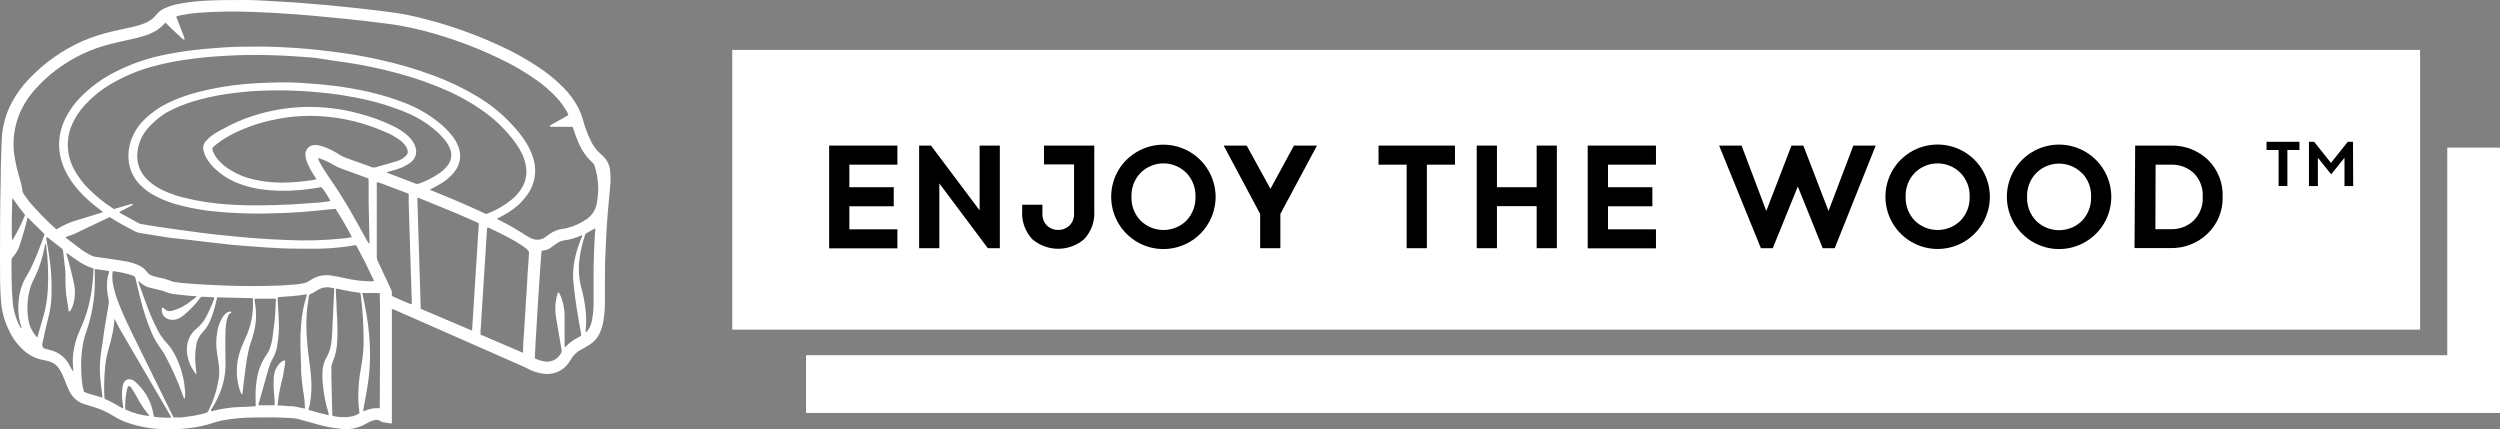 <svg width="198" height="34" viewBox="0 0 198 34" fill="none" xmlns="http://www.w3.org/2000/svg">
    <rect x="0" y="0" width="198" height="34" fill="#808080" stroke="none"/>
    <path d="M31.037 24.482C31.037 25.092 31.037 25.691 31.037 26.296C31.037 26.9 31.037 27.499 31.037 28.103C31.037 28.708 31.037 29.307 31.037 29.911C31.037 30.516 31.037 31.114 31.037 31.719C31.037 32.323 31.037 32.922 31.037 33.527H30.866L30.296 33.43C30.242 33.418 30.192 33.394 30.148 33.361C30.076 33.309 29.994 33.274 29.907 33.259C29.82 33.245 29.731 33.25 29.646 33.276C29.549 33.297 29.454 33.328 29.362 33.367C29.248 33.415 29.138 33.471 29.031 33.532C28.453 33.888 27.774 34.042 27.1 33.971C26.37 33.907 25.648 33.768 24.947 33.555L23.631 33.19C23.444 33.143 23.253 33.117 23.061 33.11C22.013 33.048 20.964 33.042 19.91 33.07C19.133 33.081 18.357 33.157 17.592 33.299C17.365 33.347 17.14 33.408 16.92 33.481C16.29 33.688 15.641 33.831 14.983 33.909C14.308 33.992 13.628 34.019 12.949 33.989C11.979 33.968 11.018 33.797 10.101 33.481C9.728 33.352 9.371 33.181 9.035 32.974C8.487 32.625 7.89 32.36 7.263 32.187C7.058 32.13 6.853 32.067 6.648 31.998C6.402 31.917 6.174 31.788 5.978 31.617C5.783 31.447 5.623 31.239 5.509 31.006C5.423 30.841 5.355 30.67 5.281 30.498C5.167 30.225 5.065 29.928 4.945 29.683C4.879 29.535 4.803 29.392 4.717 29.255C4.53 28.948 4.236 28.723 3.891 28.622C3.737 28.573 3.578 28.537 3.418 28.514C2.885 28.414 2.387 28.179 1.971 27.83C1.422 27.362 0.984 26.778 0.689 26.119C0.341 25.405 0.134 24.63 0.08 23.838C0 22.845 0 21.842 0 20.832C0 18.625 0 16.413 0.057 14.206C0.057 13.156 0.097 12.101 0.137 11.052C0.18 10.014 0.459 9 0.951 8.087C1.311 7.425 1.757 6.815 2.279 6.273C3.472 5.004 4.905 3.985 6.494 3.273C7.301 2.927 8.139 2.656 8.995 2.464L10.67 2.093C10.954 2.027 11.233 1.937 11.502 1.825C11.857 1.679 12.167 1.443 12.402 1.141C12.578 0.923 12.805 0.752 13.063 0.644C13.439 0.476 13.835 0.358 14.242 0.291C14.936 0.162 15.639 0.082 16.344 0.051C17.387 0 18.429 0 19.466 0C20.087 0 20.702 0.046 21.318 0.074C21.933 0.103 22.616 0.143 23.26 0.188C23.756 0.222 24.246 0.262 24.736 0.308L26.029 0.416C26.422 0.451 26.815 0.496 27.203 0.536L28.678 0.69L30.079 0.855L31.219 1.004C31.892 1.097 32.56 1.229 33.218 1.397C35.372 1.919 37.47 2.646 39.485 3.57C40.584 4.061 41.64 4.645 42.641 5.315C43.346 5.776 44 6.309 44.595 6.906C45.09 7.397 45.505 7.963 45.825 8.583C45.957 8.848 46.064 9.125 46.145 9.41C46.266 9.864 46.419 10.31 46.6 10.744C46.688 10.938 46.779 11.128 46.874 11.314C47.042 11.629 47.264 11.913 47.529 12.153L47.814 12.421C48.093 12.705 48.27 13.074 48.315 13.47C48.369 13.923 48.369 14.38 48.315 14.833C48.258 15.563 48.178 16.293 48.121 17.023C48.076 17.593 48.047 18.163 48.013 18.734C47.95 19.817 47.911 20.895 47.911 21.979C47.911 22.629 47.911 23.279 47.911 23.929C47.916 24.455 47.87 24.98 47.774 25.497C47.729 25.764 47.652 26.024 47.546 26.273C47.38 26.684 47.094 27.035 46.726 27.282C46.589 27.373 46.435 27.459 46.293 27.544L45.968 27.721C45.66 27.887 45.406 28.136 45.233 28.44C45.138 28.617 45.021 28.782 44.886 28.93C44.658 29.185 44.371 29.38 44.05 29.496C43.728 29.613 43.383 29.648 43.045 29.598C42.583 29.539 42.136 29.392 41.73 29.164L41.422 29.016L31.293 24.556C31.216 24.507 31.127 24.481 31.037 24.482ZM1.783 26.084V26.119L1.732 26.027C1.681 25.856 1.618 25.691 1.578 25.52C1.446 24.96 1.413 24.381 1.481 23.809C1.535 23.112 1.753 22.437 2.119 21.842C2.267 21.602 2.393 21.346 2.518 21.089C2.883 20.313 3.185 19.509 3.481 18.705C3.481 18.665 3.481 18.62 3.521 18.585C3.523 18.568 3.523 18.551 3.521 18.534L2.233 17.274C2.208 17.259 2.181 17.247 2.153 17.239C2.153 17.279 2.153 17.314 2.153 17.342C2 18.021 1.8 18.682 1.584 19.349C1.476 19.726 1.281 20.072 1.014 20.359C0.979 20.393 0.951 20.435 0.933 20.482C0.916 20.528 0.908 20.578 0.911 20.627C0.911 21.728 0.911 22.823 1.008 23.918C1.069 24.619 1.274 25.301 1.612 25.919C1.625 25.947 1.642 25.972 1.663 25.993C1.663 25.993 1.703 25.993 1.726 25.993C1.749 25.993 1.709 26.079 1.783 26.084ZM45.005 9.124C45.008 9.102 45.008 9.079 45.005 9.056L44.903 8.851C44.632 8.373 44.298 7.934 43.911 7.545C43.481 7.11 43.014 6.713 42.516 6.359C41.592 5.704 40.612 5.131 39.587 4.648C37.687 3.731 35.703 2.999 33.663 2.464C32.5 2.157 31.315 1.938 30.119 1.808C29.663 1.762 29.213 1.694 28.763 1.642L27.311 1.488L26.206 1.38C25.784 1.34 25.362 1.295 24.941 1.26L23.511 1.141L21.733 1.021L20.207 0.952C18.718 0.883 17.227 0.902 15.74 1.009C15.262 1.048 14.787 1.114 14.316 1.209C14.19 1.221 14.067 1.259 13.957 1.323C14.026 1.494 14.094 1.665 14.157 1.836L14.584 2.937C14.6 2.988 14.613 3.039 14.624 3.091C14.624 3.091 14.578 3.154 14.556 3.137C14.51 3.109 14.466 3.079 14.424 3.045L13.598 2.281L13.103 1.791L13.006 1.888C12.858 2.057 12.69 2.206 12.505 2.332C12.216 2.528 11.901 2.683 11.57 2.794C11.109 2.945 10.639 3.067 10.163 3.159C9.594 3.285 8.99 3.416 8.409 3.576C6.274 4.173 4.349 5.359 2.854 6.997C2.245 7.648 1.769 8.411 1.453 9.244C1.058 10.34 0.97 11.523 1.196 12.666C1.287 13.173 1.424 13.67 1.567 14.171C1.658 14.434 1.721 14.705 1.755 14.981C1.764 15.136 1.817 15.284 1.908 15.409C2.045 15.597 2.176 15.791 2.324 15.979C2.96 16.726 3.645 17.429 4.375 18.084C4.405 18.111 4.438 18.136 4.472 18.158L4.654 18.061C5.057 17.824 5.485 17.632 5.93 17.49C6.603 17.291 7.269 17.08 7.941 16.869L8.129 16.806V16.772L7.947 16.624C7.325 16.176 6.752 15.664 6.238 15.095C5.818 14.631 5.463 14.111 5.184 13.55C4.925 13.032 4.76 12.472 4.7 11.896C4.63 11.146 4.745 10.39 5.036 9.695C5.363 8.934 5.833 8.243 6.42 7.659C7.138 6.933 7.96 6.318 8.859 5.834C10.228 5.101 11.701 4.584 13.228 4.3C14.071 4.135 14.937 4.003 15.769 3.918C16.435 3.855 17.108 3.798 17.774 3.752C18.68 3.695 19.58 3.69 20.486 3.69C21.488 3.69 22.491 3.735 23.494 3.804C24.115 3.844 24.736 3.906 25.357 3.975C25.978 4.043 26.678 4.129 27.334 4.226C28.234 4.355 29.128 4.52 30.017 4.722C31.516 5.045 32.99 5.477 34.426 6.016C35.627 6.463 36.783 7.023 37.878 7.687C39.004 8.369 40.013 9.226 40.869 10.225C41.182 10.581 41.464 10.962 41.712 11.366C41.929 11.723 42.101 12.107 42.225 12.506C42.398 13.041 42.43 13.611 42.318 14.161C42.207 14.712 41.955 15.224 41.587 15.648C41.417 15.872 41.227 16.078 41.017 16.264C40.576 16.639 40.09 16.957 39.57 17.211L39.365 17.319L39.405 17.365L39.57 17.451C40.309 17.817 41.024 18.229 41.712 18.682C41.835 18.765 41.967 18.834 42.105 18.888C42.29 18.973 42.495 19.005 42.697 18.978C42.898 18.952 43.088 18.869 43.245 18.739C43.347 18.66 43.456 18.585 43.564 18.511C43.857 18.306 44.195 18.175 44.549 18.129C44.686 18.111 44.821 18.085 44.954 18.049C45.493 17.908 46.004 17.674 46.464 17.359C46.687 17.206 46.876 17.006 47.017 16.774C47.159 16.542 47.25 16.283 47.284 16.013C47.335 15.734 47.347 15.443 47.375 15.164C47.384 15.025 47.384 14.886 47.375 14.747C47.352 14.199 47.256 13.656 47.09 13.133C47.064 13.035 47.009 12.948 46.931 12.883C46.477 12.47 46.114 11.967 45.865 11.406C45.687 11.013 45.532 10.609 45.404 10.197C45.404 10.145 45.358 10.1 45.336 10.043H44.658H43.803C43.742 10.048 43.681 10.048 43.621 10.043C43.621 10.043 43.57 10.003 43.53 9.968C43.59 9.923 43.653 9.881 43.718 9.843L44.646 9.33L45.005 9.124ZM26.576 16.538L26.103 16.584C25.34 16.658 24.582 16.738 23.824 16.795C22.924 16.857 22.024 16.897 21.118 16.909C19.659 16.937 18.2 16.874 16.749 16.721C15.937 16.629 15.131 16.482 14.339 16.281C13.656 16.118 12.994 15.875 12.368 15.557C11.882 15.316 11.441 14.994 11.063 14.605C10.665 14.191 10.385 13.676 10.254 13.116C10.094 12.369 10.169 11.589 10.471 10.887C10.709 10.314 11.068 9.8 11.525 9.381C12.034 8.903 12.609 8.501 13.234 8.189C13.995 7.815 14.793 7.521 15.615 7.311C16.819 6.997 18.046 6.781 19.284 6.667C20.144 6.587 20.993 6.547 21.87 6.53C22.748 6.513 23.539 6.53 24.371 6.604C25.106 6.644 25.835 6.718 26.559 6.809C27.43 6.923 28.296 7.071 29.157 7.265C30.18 7.495 31.183 7.804 32.159 8.189C33.138 8.575 34.049 9.114 34.859 9.786C35.229 10.089 35.564 10.433 35.856 10.812C36.064 11.082 36.225 11.385 36.335 11.708C36.429 11.983 36.462 12.275 36.429 12.565C36.397 12.854 36.3 13.132 36.147 13.379C36.037 13.557 35.909 13.724 35.765 13.875C35.554 14.089 35.321 14.281 35.07 14.445C34.806 14.621 34.53 14.777 34.244 14.913L34.033 15.027C35.554 15.637 37.03 16.264 38.471 16.937H38.551C39.246 16.679 39.896 16.311 40.476 15.848C40.796 15.591 41.073 15.285 41.297 14.941C41.573 14.508 41.71 14.001 41.69 13.487C41.669 13.117 41.586 12.752 41.445 12.409C41.252 11.952 40.999 11.522 40.693 11.132C40.068 10.315 39.334 9.587 38.511 8.97C37.561 8.269 36.537 7.675 35.457 7.197C34.18 6.628 32.86 6.163 31.509 5.805C30.197 5.447 28.866 5.166 27.521 4.961C27.072 4.893 26.621 4.825 26.166 4.768C25.71 4.71 25.214 4.602 24.73 4.562C24.246 4.522 23.744 4.482 23.255 4.454C22.765 4.425 22.161 4.385 21.608 4.374C20.389 4.34 19.17 4.34 17.951 4.414C17.438 4.448 16.92 4.477 16.407 4.522C15.723 4.585 15.04 4.671 14.362 4.779C13.555 4.906 12.756 5.079 11.969 5.298C10.831 5.614 9.741 6.082 8.728 6.689C7.928 7.163 7.208 7.762 6.597 8.463C6.24 8.869 5.946 9.327 5.725 9.82C5.528 10.25 5.41 10.711 5.378 11.183C5.326 11.951 5.492 12.718 5.856 13.396C6.159 13.96 6.543 14.477 6.996 14.93C7.579 15.517 8.222 16.041 8.916 16.492L9.035 16.555L9.24 16.492L10.351 16.173C10.402 16.173 10.454 16.128 10.505 16.173C10.556 16.219 10.471 16.253 10.431 16.276L9.548 16.732C9.509 16.755 9.473 16.782 9.44 16.812L9.531 16.88C10.015 17.148 10.499 17.416 10.989 17.679C11.066 17.718 11.149 17.743 11.234 17.753C11.65 17.827 12.066 17.895 12.488 17.958C13.057 18.044 13.627 18.129 14.197 18.203C14.766 18.277 15.478 18.38 16.122 18.46C16.766 18.54 17.347 18.602 17.962 18.665C18.731 18.739 19.495 18.819 20.241 18.87C20.987 18.922 21.859 18.985 22.674 19.007C24.194 19.081 25.717 19.039 27.231 18.882C27.446 18.864 27.659 18.83 27.869 18.779C27.484 18.021 27.058 17.284 26.593 16.572L26.576 16.538ZM25.476 14.827H25.391C24.754 14.943 24.111 15.025 23.465 15.072C22.548 15.145 21.626 15.12 20.714 14.998C20.131 14.915 19.558 14.772 19.005 14.571C18.301 14.32 17.654 13.933 17.102 13.43C16.81 13.175 16.562 12.875 16.367 12.54C16.24 12.328 16.151 12.094 16.105 11.85C16.081 11.744 16.083 11.634 16.108 11.528C16.134 11.422 16.183 11.324 16.253 11.24C16.365 11.102 16.489 10.974 16.623 10.858C16.945 10.607 17.293 10.391 17.66 10.214C18.406 9.793 19.192 9.449 20.007 9.187C21.275 8.773 22.594 8.535 23.927 8.48C25.464 8.42 27.001 8.597 28.484 9.005C29.358 9.235 30.208 9.544 31.025 9.929C31.411 10.106 31.774 10.328 32.108 10.59C32.311 10.744 32.491 10.927 32.643 11.132C32.762 11.294 32.853 11.475 32.911 11.668C32.976 11.869 32.98 12.085 32.922 12.288C32.865 12.491 32.748 12.672 32.586 12.809C32.5 12.886 32.407 12.955 32.307 13.014C32.162 13.103 32.011 13.182 31.857 13.253C31.53 13.39 31.193 13.498 30.849 13.578C30.768 13.593 30.689 13.618 30.615 13.652L30.769 13.721L31.304 13.926L32.928 14.548C33.005 14.579 33.09 14.579 33.167 14.548C33.752 14.346 34.306 14.064 34.813 13.71C35.057 13.543 35.272 13.339 35.452 13.105C35.608 12.911 35.706 12.677 35.735 12.43C35.764 12.183 35.723 11.933 35.617 11.708C35.523 11.507 35.408 11.316 35.275 11.137C35.033 10.836 34.762 10.559 34.466 10.311C33.761 9.708 32.962 9.225 32.102 8.879C30.855 8.374 29.561 7.992 28.239 7.739C27.527 7.602 26.809 7.482 26.092 7.402C25.522 7.345 24.952 7.277 24.383 7.237C23.813 7.197 23.163 7.18 22.554 7.157C21.836 7.157 21.118 7.157 20.4 7.197C19.563 7.243 18.726 7.328 17.894 7.454C17.023 7.583 16.163 7.774 15.319 8.024C14.594 8.241 13.894 8.532 13.228 8.891C12.763 9.166 12.338 9.504 11.963 9.894C11.363 10.45 10.98 11.202 10.887 12.016C10.833 12.412 10.873 12.815 11.003 13.193C11.132 13.571 11.348 13.914 11.633 14.194C12.001 14.559 12.431 14.855 12.903 15.067C13.413 15.308 13.946 15.499 14.493 15.637C15.736 15.949 17.007 16.14 18.287 16.207C19.079 16.259 19.876 16.276 20.674 16.264C21.471 16.253 22.201 16.236 22.953 16.196C23.591 16.167 24.229 16.116 24.867 16.065C25.209 16.065 25.545 16.002 25.881 15.968L26.171 15.922C25.978 15.547 25.751 15.19 25.493 14.856L25.476 14.827ZM14.63 31.565H14.584L14.544 31.491C14.51 31.394 14.481 31.297 14.447 31.206C14.07 30.172 13.621 29.166 13.103 28.195C12.991 27.984 12.864 27.782 12.721 27.59C12.441 27.211 12.204 26.802 12.015 26.37C11.639 25.471 11.335 24.544 11.103 23.598C10.972 23.091 10.852 22.583 10.739 22.07C10.732 22.016 10.711 21.966 10.676 21.924C10.642 21.883 10.596 21.852 10.545 21.836C10.42 21.796 10.3 21.745 10.175 21.71C9.8 21.611 9.419 21.535 9.035 21.482C9.005 21.477 8.974 21.477 8.944 21.482C8.932 21.504 8.923 21.527 8.916 21.551C8.879 21.857 8.889 22.166 8.944 22.469C9.047 23.016 9.205 23.551 9.417 24.066C9.702 24.796 10.027 25.503 10.368 26.204C11.466 28.44 12.567 30.677 13.672 32.916C13.672 32.962 13.724 33.008 13.758 33.065H14.197C14.459 33.065 14.721 33.013 14.977 32.979C15.43 32.923 15.878 32.83 16.316 32.7C16.361 32.683 16.403 32.658 16.439 32.624C16.474 32.591 16.502 32.551 16.521 32.506C16.892 31.766 17.152 30.977 17.296 30.162C17.379 29.73 17.389 29.286 17.324 28.85C17.284 28.599 17.25 28.343 17.21 28.092C17.099 27.483 17.099 26.859 17.21 26.25C17.272 25.883 17.398 25.53 17.581 25.206C17.666 25.05 17.78 24.911 17.917 24.796C18.013 24.717 18.134 24.674 18.258 24.676C18.258 24.676 18.321 24.676 18.327 24.733C18.315 24.75 18.302 24.765 18.287 24.779C18.232 24.807 18.183 24.846 18.143 24.894C18.104 24.942 18.075 24.998 18.059 25.058C18.01 25.172 17.972 25.29 17.945 25.412C17.902 25.67 17.874 25.931 17.86 26.193C17.826 27.043 17.86 27.904 17.86 28.742C17.86 28.856 17.86 28.97 17.86 29.09C17.835 29.673 17.726 30.249 17.535 30.801C17.339 31.355 17.081 31.885 16.766 32.38C16.726 32.429 16.7 32.489 16.692 32.551H16.823C17.511 32.375 18.215 32.27 18.925 32.238C19.318 32.238 19.711 32.204 20.104 32.181C20.152 32.185 20.199 32.185 20.247 32.181C20.247 32.078 20.247 31.987 20.247 31.896C20.247 31.804 20.247 31.742 20.247 31.662C20.217 31.06 20.259 30.457 20.372 29.866C20.486 29.224 20.741 28.617 21.118 28.086C21.214 27.955 21.291 27.811 21.346 27.659C21.455 27.369 21.534 27.069 21.58 26.763C21.637 26.358 21.688 25.953 21.733 25.543C21.802 24.973 21.825 24.402 21.848 23.786C21.848 23.746 21.848 23.701 21.848 23.655C21.821 23.652 21.794 23.652 21.768 23.655H20.264C20.224 23.655 20.184 23.655 20.167 23.689V23.718V23.832C20.267 24.348 20.3 24.875 20.264 25.4C20.215 25.913 20.107 26.419 19.939 26.906C19.865 27.128 19.791 27.345 19.728 27.573C19.608 28.071 19.519 28.576 19.46 29.084C19.386 29.603 19.329 30.128 19.261 30.647C19.261 30.823 19.215 31 19.193 31.177C19.193 31.206 19.193 31.24 19.141 31.24C19.141 31.194 19.084 31.149 19.067 31.103C18.939 30.764 18.849 30.412 18.8 30.054C18.727 29.525 18.741 28.987 18.84 28.463C18.936 28.008 19.083 27.566 19.278 27.145C19.381 26.911 19.489 26.683 19.586 26.444C19.926 25.603 20.078 24.698 20.03 23.792C20.033 23.733 20.033 23.674 20.03 23.615C20.006 23.611 19.981 23.611 19.956 23.615L17.296 23.552H17.193C17.193 23.661 17.142 23.764 17.119 23.872C17.006 24.416 16.838 24.947 16.618 25.457C16.48 25.776 16.288 26.067 16.048 26.318C15.781 26.591 15.606 26.94 15.547 27.316C15.451 27.834 15.432 28.362 15.49 28.885C15.49 29.067 15.53 29.255 15.547 29.455C15.547 29.506 15.575 29.563 15.547 29.603C15.518 29.643 15.444 29.535 15.416 29.489C15.124 29.097 14.928 28.642 14.846 28.16C14.783 27.848 14.783 27.526 14.846 27.214C14.946 26.731 15.212 26.299 15.598 25.993C15.906 25.747 16.157 25.435 16.333 25.081C16.571 24.63 16.779 24.163 16.954 23.684C16.956 23.638 16.956 23.592 16.954 23.547C16.595 23.547 16.259 23.49 15.923 23.507C15.889 23.552 15.854 23.587 15.832 23.621C15.502 24.072 15.119 24.482 14.692 24.841C14.523 25.001 14.331 25.134 14.123 25.235C13.896 25.338 13.64 25.36 13.399 25.298C13.26 25.266 13.133 25.195 13.032 25.095C12.931 24.994 12.861 24.866 12.829 24.727C12.798 24.613 12.798 24.493 12.829 24.379C12.863 24.372 12.898 24.372 12.932 24.379C12.976 24.41 13.018 24.445 13.057 24.482C13.135 24.558 13.232 24.61 13.338 24.632C13.444 24.654 13.554 24.646 13.655 24.608C14.088 24.489 14.497 24.296 14.863 24.037L15.507 23.552C15.507 23.552 15.575 23.507 15.547 23.456H15.478C15.222 23.456 14.96 23.421 14.698 23.393C14.436 23.364 14.128 23.336 13.821 23.296C13.56 23.263 13.306 23.196 13.063 23.096C12.943 23.043 12.816 23.005 12.687 22.982L11.901 22.794C11.575 22.717 11.278 22.551 11.04 22.315C11.009 22.292 10.977 22.271 10.944 22.252C10.978 22.355 10.995 22.429 11.018 22.503C11.246 23.131 11.468 23.769 11.707 24.396C11.944 25.025 12.22 25.638 12.533 26.233C12.701 26.547 12.907 26.838 13.148 27.1C13.386 27.357 13.595 27.64 13.769 27.944C14.308 28.921 14.614 30.01 14.664 31.126C14.673 31.273 14.662 31.421 14.63 31.565ZM29.624 22.241C29.179 21.283 28.712 20.353 28.216 19.429H28.085C27.212 19.58 26.328 19.667 25.442 19.692C24.816 19.692 24.189 19.692 23.568 19.692C22.753 19.692 21.944 19.657 21.135 19.601L19.683 19.498C19.25 19.469 18.822 19.429 18.39 19.39L16.874 19.224C16.304 19.161 15.735 19.093 15.165 19.019L13.365 18.819L11.086 18.454C10.943 18.432 10.804 18.386 10.676 18.317C10.055 18.004 9.445 17.667 8.859 17.297L8.682 17.194L6.46 18.249C6.087 18.452 5.694 18.616 5.287 18.739C5.252 18.757 5.22 18.778 5.19 18.802C5.235 18.836 5.258 18.865 5.287 18.888C5.663 19.178 6.027 19.458 6.426 19.754C6.634 19.898 6.849 20.032 7.07 20.154C7.244 20.259 7.438 20.327 7.639 20.353L8.391 20.456C8.91 20.536 9.434 20.604 9.947 20.695C10.297 20.754 10.637 20.857 10.961 21.003C11.22 21.11 11.446 21.283 11.616 21.505C11.736 21.678 11.914 21.803 12.117 21.859C12.277 21.904 12.442 21.95 12.607 21.984C12.941 22.044 13.268 22.14 13.581 22.269C13.667 22.303 13.757 22.326 13.849 22.338C13.997 22.338 14.14 22.383 14.288 22.401C14.726 22.435 15.165 22.48 15.604 22.503C16.447 22.555 17.313 22.6 18.145 22.629C19.324 22.663 20.509 22.669 21.688 22.629C22.258 22.629 22.827 22.572 23.351 22.532C23.613 22.532 23.87 22.458 24.126 22.418C24.26 22.384 24.386 22.324 24.497 22.241C24.594 22.177 24.695 22.117 24.798 22.064C25.243 21.821 25.758 21.736 26.257 21.825C26.633 21.887 27.015 21.961 27.396 22.047C28.036 22.191 28.689 22.269 29.345 22.281C29.439 22.291 29.535 22.277 29.624 22.241ZM25.066 14.2C24.969 14.046 24.895 13.921 24.816 13.801C24.632 13.514 24.471 13.213 24.337 12.9C24.261 12.718 24.212 12.526 24.195 12.329C24.179 12.224 24.186 12.116 24.216 12.013C24.247 11.911 24.299 11.816 24.369 11.735C24.44 11.655 24.527 11.591 24.625 11.548C24.722 11.505 24.828 11.483 24.935 11.485C25.042 11.484 25.149 11.493 25.254 11.514C25.448 11.565 25.642 11.622 25.824 11.691C26.221 11.857 26.603 12.059 26.963 12.295C27.096 12.374 27.235 12.441 27.379 12.495L29.208 13.151C29.325 13.208 29.45 13.249 29.578 13.27C29.709 13.266 29.838 13.239 29.96 13.191C30.376 13.071 30.791 12.957 31.202 12.831C31.448 12.772 31.684 12.676 31.902 12.546C32.005 12.479 32.099 12.398 32.182 12.307C32.23 12.256 32.265 12.194 32.283 12.126C32.301 12.058 32.302 11.987 32.284 11.919C32.253 11.776 32.191 11.642 32.102 11.525C31.952 11.328 31.771 11.157 31.566 11.018C31.232 10.788 30.872 10.597 30.495 10.447C28.891 9.734 27.172 9.313 25.419 9.204C23.247 9.071 21.074 9.448 19.073 10.305C18.541 10.532 18.029 10.807 17.546 11.126C17.348 11.259 17.158 11.404 16.977 11.559C16.783 11.731 16.783 11.782 16.886 12.027C16.992 12.275 17.138 12.505 17.318 12.706C17.6 13.015 17.926 13.281 18.287 13.493C18.829 13.818 19.42 14.057 20.036 14.2C20.751 14.367 21.483 14.455 22.218 14.462C23.08 14.464 23.941 14.395 24.793 14.257L25.066 14.2ZM37.366 26.176C37.379 26.145 37.388 26.112 37.394 26.079C37.569 23.319 37.744 20.558 37.918 17.798C37.921 17.768 37.921 17.738 37.918 17.707V17.679L37.719 17.587C37.206 17.359 36.694 17.125 36.175 16.909L33.27 15.717C33.239 15.696 33.205 15.681 33.169 15.674C33.132 15.668 33.095 15.668 33.059 15.677V15.859L33.11 17.57C33.144 18.551 33.173 19.532 33.201 20.513C33.241 21.756 33.275 22.999 33.315 24.242C33.315 24.311 33.315 24.379 33.315 24.453L37.366 26.176ZM41.428 27.944C41.428 27.807 41.428 27.715 41.428 27.624C41.428 27.231 41.467 26.837 41.496 26.444C41.547 25.6 41.604 24.733 41.655 23.9C41.695 23.279 41.73 22.651 41.769 22.03C41.769 21.705 41.815 21.38 41.832 21.06C41.849 20.741 41.872 20.393 41.895 20.062C41.9 20.016 41.895 19.97 41.879 19.926C41.863 19.883 41.837 19.843 41.803 19.811C41.722 19.73 41.634 19.653 41.541 19.583C41.319 19.429 41.097 19.281 40.864 19.144C40.174 18.734 39.451 18.386 38.727 18.044C38.687 18.044 38.648 17.992 38.579 18.044C38.408 20.758 38.235 23.48 38.061 26.21C38.061 26.301 38.061 26.392 38.061 26.501L41.428 27.944ZM42.356 28.371L42.447 28.423C42.65 28.515 42.865 28.581 43.085 28.617C43.334 28.67 43.594 28.643 43.827 28.541C44.06 28.439 44.255 28.266 44.384 28.046C44.504 27.864 44.504 27.864 44.464 27.636C44.316 26.775 44.168 25.925 44.025 25.058C43.937 24.459 43.982 23.847 44.156 23.267C44.156 23.222 44.156 23.176 44.253 23.165C44.282 23.203 44.309 23.243 44.333 23.285C44.605 23.886 44.735 24.541 44.715 25.201C44.715 25.925 44.715 26.649 44.715 27.379C44.715 27.419 44.715 27.47 44.777 27.505L44.868 27.39C45.127 27.124 45.429 26.904 45.763 26.74C45.862 26.703 45.953 26.647 46.031 26.575C46.031 26.415 45.979 26.244 45.957 26.079C45.848 25.446 45.734 24.813 45.638 24.18C45.569 23.729 45.518 23.279 45.467 22.828C45.432 22.537 45.398 22.258 45.387 21.95C45.377 21.373 45.444 20.798 45.586 20.239C45.705 19.76 45.861 19.291 46.053 18.836C46.092 18.773 46.11 18.699 46.105 18.625L45.974 18.671C45.588 18.851 45.177 18.971 44.755 19.024C44.464 19.061 44.189 19.18 43.963 19.367L43.627 19.612C43.447 19.748 43.231 19.829 43.006 19.846H42.897C42.835 20.119 42.339 28.206 42.356 28.389V28.371ZM5.799 29.386C5.799 29.307 5.799 29.233 5.799 29.158C5.753 28.779 5.753 28.397 5.799 28.018C5.873 27.381 6.046 26.759 6.312 26.176C6.437 25.902 6.557 25.605 6.665 25.343C6.896 24.721 7.072 24.08 7.189 23.427C7.306 22.752 7.379 22.07 7.406 21.385C7.408 21.346 7.408 21.306 7.406 21.266C6.947 21.124 6.514 20.908 6.124 20.627C5.879 20.467 5.646 20.291 5.406 20.119C5.355 20.086 5.302 20.055 5.247 20.028L5.287 20.188C5.515 20.929 5.685 21.682 5.856 22.435C5.981 23.001 5.958 23.591 5.788 24.146C5.735 24.317 5.659 24.48 5.56 24.63C5.53 24.656 5.498 24.679 5.463 24.699C5.445 24.65 5.43 24.601 5.418 24.55C5.418 24.379 5.378 24.197 5.349 24.026C5.246 23.461 5.191 22.889 5.184 22.315C5.184 22.115 5.184 21.91 5.184 21.71C5.184 21.414 5.133 21.112 5.099 20.815C5.065 20.519 5.036 20.216 5.002 19.914C4.998 19.864 4.983 19.816 4.96 19.772C4.936 19.728 4.904 19.689 4.865 19.657L3.794 18.819C3.794 18.819 3.737 18.762 3.686 18.785C3.66 18.865 3.66 18.951 3.686 19.03C3.766 19.481 3.845 19.925 3.908 20.376C4.059 21.37 4.116 22.377 4.079 23.381C4.068 23.861 4.01 24.338 3.908 24.807C3.788 25.303 3.669 25.794 3.555 26.29C3.481 26.604 3.424 26.911 3.355 27.219C3.342 27.268 3.34 27.319 3.35 27.369C3.36 27.418 3.381 27.465 3.412 27.505L3.475 27.596C3.686 27.647 3.885 27.693 4.085 27.755C4.657 27.917 5.143 28.295 5.441 28.811C5.532 28.97 5.611 29.141 5.703 29.301C5.725 29.324 5.731 29.375 5.799 29.386ZM32.609 24.089V23.752C32.569 22.509 32.523 21.266 32.489 20.023L32.37 16.11C32.37 15.894 32.37 15.677 32.37 15.46C32.37 15.426 32.37 15.386 32.37 15.363L32.318 15.323L29.965 14.439C29.924 14.433 29.882 14.433 29.84 14.439V14.679C29.84 16.555 29.84 18.437 29.84 20.313C29.842 20.458 29.877 20.601 29.943 20.73C30.273 21.42 30.592 22.115 30.917 22.805C31.01 22.968 31.052 23.155 31.037 23.341C31.037 23.341 31.037 23.398 31.037 23.444C31.515 23.661 32.005 23.872 32.495 24.077C32.532 24.087 32.571 24.091 32.609 24.089ZM26.342 32.939L26.627 32.996C27.005 33.055 27.389 33.055 27.767 32.996C28.018 32.967 28.258 32.873 28.462 32.723V32.643C28.433 32.34 28.393 32.072 28.382 31.742C28.354 30.885 28.421 30.029 28.581 29.187C28.704 28.541 28.776 27.887 28.798 27.231C28.807 25.944 28.733 24.658 28.575 23.381C28.567 23.32 28.554 23.259 28.536 23.199C28.319 23.148 28.103 23.142 27.892 23.102L27.237 22.977C27.027 22.922 26.814 22.88 26.599 22.851V23.051C26.599 23.336 26.627 23.621 26.644 23.906C26.644 24.368 26.678 24.83 26.707 25.292C26.707 25.862 26.752 26.432 26.707 27.003C26.694 27.576 26.572 28.141 26.348 28.668C26.282 28.817 26.247 28.978 26.245 29.141C26.245 29.369 26.245 29.603 26.245 29.837L26.314 32.757C26.325 32.802 26.325 32.859 26.331 32.939H26.342ZM24.138 32.369C24.163 32.279 24.163 32.185 24.138 32.095C24.138 31.588 24.018 31.097 23.961 30.595C23.927 30.236 23.87 29.877 23.853 29.518C23.853 28.799 23.807 28.081 23.79 27.362C23.782 26.795 23.802 26.227 23.853 25.663C23.903 24.922 24.043 24.191 24.269 23.484C24.287 23.43 24.302 23.375 24.314 23.319H24.166C23.833 23.385 23.496 23.429 23.158 23.45L22.115 23.524C22.072 23.53 22.03 23.541 21.99 23.558C21.99 23.615 21.99 23.661 21.99 23.706C22.024 24.317 22.07 24.927 22.087 25.537C22.107 26.152 22.063 26.767 21.956 27.373C21.909 27.699 21.805 28.014 21.648 28.303C21.469 28.619 21.331 28.956 21.238 29.307C20.987 30.191 20.742 31.075 20.492 31.958C20.492 32.004 20.492 32.05 20.463 32.095H20.537H21.677C21.704 32.087 21.73 32.078 21.756 32.067V31.839C21.756 31.576 21.705 31.32 21.694 31.057C21.66 30.632 21.66 30.205 21.694 29.78C21.734 29.393 21.904 29.03 22.178 28.753C22.262 28.664 22.365 28.593 22.48 28.548C22.512 28.542 22.545 28.542 22.577 28.548C22.579 28.596 22.579 28.643 22.577 28.691C22.577 28.913 22.52 29.136 22.485 29.352C22.459 29.559 22.421 29.765 22.372 29.968C22.218 30.53 22.104 31.101 22.03 31.679C22.03 31.816 21.996 31.953 21.979 32.118C22.229 32.118 22.468 32.118 22.702 32.152C22.936 32.187 23.169 32.152 23.397 32.204C23.625 32.255 23.893 32.312 24.126 32.358L24.138 32.369ZM26.029 32.894C26.029 32.859 26.029 32.854 26.029 32.848V32.757C25.793 31.996 25.638 31.212 25.567 30.419C25.525 30.003 25.525 29.585 25.567 29.17C25.6 28.894 25.685 28.627 25.818 28.383C26.005 28.072 26.136 27.73 26.206 27.373C26.271 26.997 26.307 26.615 26.314 26.233L26.382 24.796L26.468 22.948C26.468 22.902 26.468 22.857 26.468 22.828H26.433L26.274 22.8C26.081 22.749 25.881 22.739 25.684 22.771C25.488 22.804 25.3 22.878 25.134 22.988C25.065 23.038 24.993 23.083 24.918 23.125C24.846 23.171 24.77 23.209 24.69 23.239C24.491 23.33 24.485 23.324 24.439 23.547V23.661C24.324 24.306 24.265 24.961 24.263 25.617C24.27 26.529 24.336 27.44 24.462 28.343C24.536 28.947 24.628 29.552 24.656 30.162C24.688 30.755 24.653 31.35 24.553 31.936C24.525 32.107 24.474 32.278 24.428 32.46C24.952 32.614 25.471 32.763 26.017 32.882L26.029 32.894ZM13.576 33.076C13.541 33.002 13.513 32.956 13.49 32.911L10.254 27.373C9.867 26.7 9.457 26.033 9.115 25.332C9.115 25.332 9.086 25.303 9.058 25.28C9.03 25.258 9.058 25.372 9.058 25.406C9.018 25.697 8.99 25.976 8.938 26.278C8.844 26.763 8.724 27.243 8.579 27.715C8.459 28.139 8.375 28.572 8.329 29.01C8.274 29.554 8.247 30.1 8.249 30.647C8.249 30.955 8.249 31.263 8.283 31.582L8.665 31.759L9.012 31.941C9.138 32.004 9.252 32.078 9.371 32.147C9.49 32.228 9.618 32.295 9.753 32.346C9.756 32.306 9.756 32.266 9.753 32.226C9.753 32.072 9.707 31.919 9.69 31.77C9.653 31.431 9.653 31.089 9.69 30.749C9.7 30.595 9.74 30.443 9.81 30.305C9.849 30.216 9.915 30.142 10 30.095C10.084 30.048 10.181 30.029 10.277 30.042C10.432 30.05 10.58 30.113 10.693 30.219C10.855 30.364 11.009 30.519 11.154 30.681C11.665 31.276 12.008 31.996 12.146 32.768C12.152 32.849 12.172 32.928 12.203 33.002C12.656 33.074 13.117 33.099 13.576 33.076ZM6.643 31.029C6.762 31.075 6.865 31.126 6.973 31.16L8.112 31.491C8.115 31.457 8.115 31.422 8.112 31.388C8.061 30.949 7.993 30.516 7.953 30.076C7.879 29.353 7.896 28.623 8.004 27.904L8.107 27.242C8.164 26.843 8.209 26.45 8.272 26.05C8.38 25.4 8.488 24.756 8.602 24.111C8.628 23.982 8.628 23.848 8.602 23.718C8.498 23.291 8.456 22.851 8.477 22.412C8.486 22.132 8.537 21.855 8.631 21.591C8.631 21.551 8.631 21.511 8.631 21.46L7.611 21.317C7.577 21.311 7.542 21.311 7.508 21.317C7.506 21.344 7.506 21.37 7.508 21.397C7.508 21.779 7.508 22.155 7.508 22.537C7.498 23.111 7.445 23.683 7.349 24.248C7.237 24.935 7.065 25.61 6.836 26.267C6.746 26.513 6.672 26.764 6.614 27.02C6.492 27.619 6.429 28.228 6.426 28.839C6.419 29.271 6.438 29.703 6.483 30.134C6.51 30.436 6.563 30.736 6.643 31.029ZM29.265 19.298V19.133L29.196 16.053C29.196 15.483 29.196 14.941 29.196 14.382C29.208 14.295 29.194 14.206 29.157 14.126L28.991 14.063L27.185 13.407C26.952 13.334 26.726 13.237 26.513 13.116C26.136 12.885 25.735 12.694 25.317 12.546C25.283 12.546 25.243 12.506 25.203 12.546C25.217 12.65 25.254 12.749 25.311 12.837C25.512 13.211 25.734 13.573 25.978 13.921C26.599 14.816 27.185 15.728 27.732 16.669C28.205 17.496 28.661 18.329 29.122 19.156C29.157 19.178 29.168 19.253 29.265 19.298ZM28.695 23.205C28.758 23.53 28.826 23.838 28.889 24.151C29.089 25.119 29.219 26.101 29.276 27.088C29.356 28.368 29.281 29.653 29.054 30.915C28.957 31.422 28.866 31.93 28.775 32.443C28.769 32.49 28.769 32.538 28.775 32.586C28.889 32.54 28.986 32.495 29.088 32.46C29.191 32.426 29.31 32.392 29.419 32.369C29.526 32.347 29.634 32.334 29.743 32.329C29.855 32.323 29.967 32.323 30.079 32.329C30.079 32.112 30.125 24.072 30.079 23.336C30.082 23.294 30.082 23.252 30.079 23.21L28.695 23.205ZM3.629 19.213C3.629 19.281 3.629 19.31 3.589 19.332C3.515 19.652 3.447 19.965 3.367 20.279C3.196 20.961 2.943 21.62 2.615 22.241C2.531 22.405 2.463 22.577 2.41 22.754C2.17 23.556 2.11 24.401 2.233 25.229C2.285 25.677 2.456 26.102 2.729 26.461C2.78 26.518 2.82 26.586 2.866 26.643L2.951 26.729C2.971 26.681 2.989 26.631 3.002 26.581C3.133 26.125 3.253 25.657 3.395 25.201C3.62 24.459 3.752 23.693 3.788 22.919C3.852 21.741 3.806 20.559 3.652 19.39C3.64 19.332 3.624 19.274 3.606 19.218L3.629 19.213ZM47.159 18.072C47.127 18.082 47.096 18.096 47.067 18.112C46.891 18.209 46.726 18.323 46.549 18.414C46.372 18.506 46.372 18.5 46.31 18.699C46.113 19.295 45.973 19.908 45.894 20.53C45.799 21.259 45.841 22 46.019 22.714C46.2 23.345 46.323 23.989 46.389 24.642C46.435 25.148 46.435 25.658 46.389 26.164C46.386 26.216 46.386 26.267 46.389 26.318C46.47 26.279 46.536 26.215 46.578 26.136C46.733 25.904 46.837 25.641 46.885 25.366C46.975 24.9 47.017 24.426 47.011 23.952C47.011 23.233 47.011 22.515 47.011 21.796C47.011 20.593 47.062 19.39 47.142 18.186C47.142 18.135 47.136 18.106 47.136 18.061L47.159 18.072ZM9.918 32.42C10.523 32.712 11.175 32.892 11.844 32.951C11.81 32.905 11.781 32.859 11.747 32.819C11.504 32.523 11.283 32.208 11.086 31.879C10.983 31.702 10.892 31.525 10.79 31.354C10.687 31.183 10.568 30.966 10.448 30.784C10.391 30.685 10.306 30.605 10.203 30.555C10.121 30.644 10.069 30.755 10.055 30.875C9.978 31.224 9.934 31.579 9.924 31.936C9.908 32.097 9.907 32.259 9.918 32.42ZM1.988 17.023C1.817 16.806 1.641 16.601 1.481 16.384C1.322 16.167 1.168 15.939 1.008 15.711C0.951 15.762 0.968 15.819 0.968 15.865C0.917 17.508 0.917 18.842 0.968 19.047C1.365 18.401 1.707 17.722 1.988 17.017V17.023Z" fill="white"/>
    <path d="M193.823 11.691V28.132H63.838V32.706H197.999V11.691H193.823Z" fill="white"/>
    <path d="M191.671 3.952H57.994V26.107H191.671V3.952Z" fill="white"/>
    <path d="M67.269 14.827H70.784V16.338H67.269V18.163H71.074V19.669H65.668V11.531H71.074V13.042H67.269V14.827Z" fill="black"/>
    <path d="M79.187 19.657H78.235L74.396 14.525V19.657H72.795V11.531H73.735L77.586 16.663V11.531H79.187V19.657Z" fill="black"/>
    <path d="M86.666 11.531V16.663C86.697 17.079 86.642 17.496 86.504 17.889C86.365 18.281 86.147 18.641 85.863 18.945C85.29 19.434 84.562 19.703 83.809 19.703C83.056 19.703 82.328 19.434 81.755 18.945C81.473 18.64 81.256 18.28 81.119 17.887C80.981 17.495 80.927 17.078 80.958 16.663V16.213H82.558V16.897C82.549 17.074 82.575 17.251 82.637 17.417C82.699 17.583 82.794 17.734 82.917 17.861C83.036 17.975 83.176 18.065 83.33 18.125C83.483 18.184 83.647 18.213 83.812 18.209C84.144 18.215 84.465 18.09 84.706 17.861C84.829 17.734 84.924 17.583 84.986 17.417C85.048 17.251 85.075 17.074 85.065 16.897V13.019H82.684V11.531H86.666Z" fill="black"/>
    <path d="M89.219 12.66C89.799 12.084 90.537 11.693 91.339 11.535C92.141 11.378 92.971 11.461 93.726 11.775C94.48 12.089 95.125 12.62 95.579 13.3C96.033 13.98 96.276 14.779 96.278 15.597C96.275 16.277 96.106 16.946 95.784 17.545C95.463 18.144 94.998 18.655 94.433 19.031C93.867 19.408 93.217 19.639 92.541 19.705C91.865 19.771 91.183 19.669 90.555 19.408C89.928 19.147 89.374 18.735 88.944 18.209C88.513 17.683 88.218 17.059 88.085 16.392C87.953 15.725 87.986 15.036 88.183 14.385C88.38 13.734 88.734 13.142 89.214 12.66H89.219ZM93.953 13.687C93.473 13.208 92.823 12.939 92.145 12.939C91.467 12.939 90.816 13.208 90.336 13.687C90.094 13.937 89.906 14.234 89.781 14.559C89.657 14.885 89.6 15.232 89.612 15.58C89.599 15.929 89.657 16.277 89.781 16.603C89.905 16.93 90.094 17.227 90.336 17.479C90.821 17.951 91.471 18.216 92.147 18.216C92.824 18.216 93.474 17.951 93.959 17.479C94.2 17.227 94.388 16.929 94.512 16.602C94.636 16.276 94.694 15.929 94.683 15.58C94.694 15.232 94.636 14.884 94.51 14.559C94.385 14.234 94.196 13.937 93.953 13.687Z" fill="black"/>
    <path d="M101.405 19.657H99.804V16.943L96.916 11.531H98.739L100.619 14.953L102.482 11.531H104.305L101.405 16.943V19.657Z" fill="black"/>
    <path d="M113.008 13.042V19.657H111.407V13.042H109.18V11.531H115.235V13.042H113.008Z" fill="black"/>
    <path d="M123.303 19.657H121.703V16.327H118.558V19.657H116.957V11.531H118.558V14.827H121.703V11.531H123.303V19.657Z" fill="black"/>
    <path d="M127.353 14.827H130.868V16.338H127.353V18.163H131.152V19.669H125.746V11.531H131.152V13.042H127.353V14.827Z" fill="black"/>
    <path d="M145.309 19.657H144.358L142.387 14.77L140.404 19.657H139.464L136.154 11.531H137.932L139.891 16.709L141.885 11.531H142.825L144.819 16.709L146.785 11.531H148.556L145.309 19.657Z" fill="black"/>
    <path d="M150.528 12.66C151.108 12.08 151.846 11.685 152.65 11.526C153.454 11.366 154.287 11.448 155.044 11.763C155.801 12.077 156.447 12.61 156.902 13.292C157.357 13.975 157.599 14.777 157.598 15.597C157.595 16.277 157.425 16.945 157.103 17.543C156.781 18.141 156.316 18.651 155.751 19.027C155.186 19.403 154.536 19.634 153.861 19.699C153.185 19.765 152.504 19.663 151.877 19.402C151.25 19.142 150.697 18.731 150.266 18.206C149.835 17.681 149.54 17.058 149.407 16.391C149.273 15.725 149.306 15.036 149.502 14.385C149.697 13.735 150.05 13.142 150.528 12.66ZM155.262 13.687C154.783 13.208 154.133 12.94 153.456 12.94C152.779 12.94 152.13 13.208 151.65 13.687C151.409 13.937 151.22 14.234 151.096 14.559C150.972 14.885 150.914 15.232 150.927 15.58C150.914 15.929 150.971 16.277 151.096 16.603C151.22 16.93 151.409 17.227 151.65 17.479C152.134 17.951 152.783 18.215 153.459 18.215C154.135 18.215 154.784 17.951 155.268 17.479C155.51 17.228 155.7 16.93 155.825 16.604C155.951 16.277 156.009 15.929 155.997 15.58C156.009 15.231 155.951 14.883 155.824 14.558C155.698 14.232 155.507 13.936 155.262 13.687Z" fill="black"/>
    <path d="M160.151 12.66C160.731 12.082 161.469 11.689 162.272 11.53C163.075 11.372 163.906 11.455 164.662 11.769C165.418 12.083 166.064 12.614 166.518 13.296C166.972 13.977 167.215 14.778 167.215 15.597C167.213 16.277 167.044 16.946 166.722 17.545C166.4 18.144 165.936 18.654 165.37 19.031C164.804 19.408 164.155 19.639 163.479 19.705C162.802 19.771 162.12 19.669 161.493 19.408C160.865 19.147 160.312 18.735 159.881 18.209C159.45 17.683 159.156 17.059 159.023 16.392C158.89 15.725 158.924 15.036 159.121 14.385C159.317 13.734 159.671 13.142 160.151 12.66ZM164.879 13.704C164.4 13.225 163.751 12.957 163.074 12.957C162.397 12.957 161.747 13.225 161.268 13.704C161.026 13.954 160.837 14.251 160.713 14.577C160.589 14.902 160.531 15.249 160.544 15.597C160.531 15.946 160.589 16.294 160.713 16.62C160.837 16.947 161.026 17.244 161.268 17.496C161.752 17.968 162.401 18.232 163.076 18.232C163.752 18.232 164.401 17.968 164.885 17.496C165.128 17.245 165.317 16.947 165.443 16.621C165.568 16.294 165.626 15.946 165.614 15.597C165.629 15.245 165.571 14.894 165.445 14.566C165.319 14.237 165.126 13.938 164.879 13.687V13.704Z" fill="black"/>
    <path d="M169.106 11.531H171.954C172.494 11.518 173.03 11.611 173.533 11.807C174.035 12.003 174.494 12.297 174.883 12.671C175.267 13.052 175.568 13.509 175.766 14.013C175.964 14.517 176.055 15.056 176.033 15.597C176.048 16.139 175.95 16.677 175.743 17.178C175.537 17.679 175.229 18.131 174.837 18.506C174.448 18.881 173.988 19.175 173.485 19.371C172.981 19.567 172.443 19.661 171.903 19.646H169.055L169.106 11.531ZM170.707 18.152H171.926C172.258 18.164 172.589 18.11 172.901 17.992C173.212 17.875 173.496 17.697 173.738 17.468C173.982 17.224 174.173 16.932 174.296 16.609C174.42 16.287 174.474 15.942 174.455 15.597C174.477 15.253 174.426 14.907 174.305 14.584C174.184 14.261 173.997 13.967 173.755 13.721C173.513 13.493 173.228 13.316 172.917 13.199C172.606 13.083 172.275 13.029 171.943 13.042H170.724L170.707 18.152Z" fill="black"/>
    <path d="M181.16 11.879V14.73H180.465V11.879H179.508V11.229H182.117V11.879H181.16Z" fill="black"/>
    <path d="M186.373 14.736H185.683V12.495L184.629 13.806L183.576 12.495V14.736H182.869V11.229H183.279L184.612 12.9L185.945 11.229H186.356L186.373 14.736Z" fill="black"/>
</svg>
